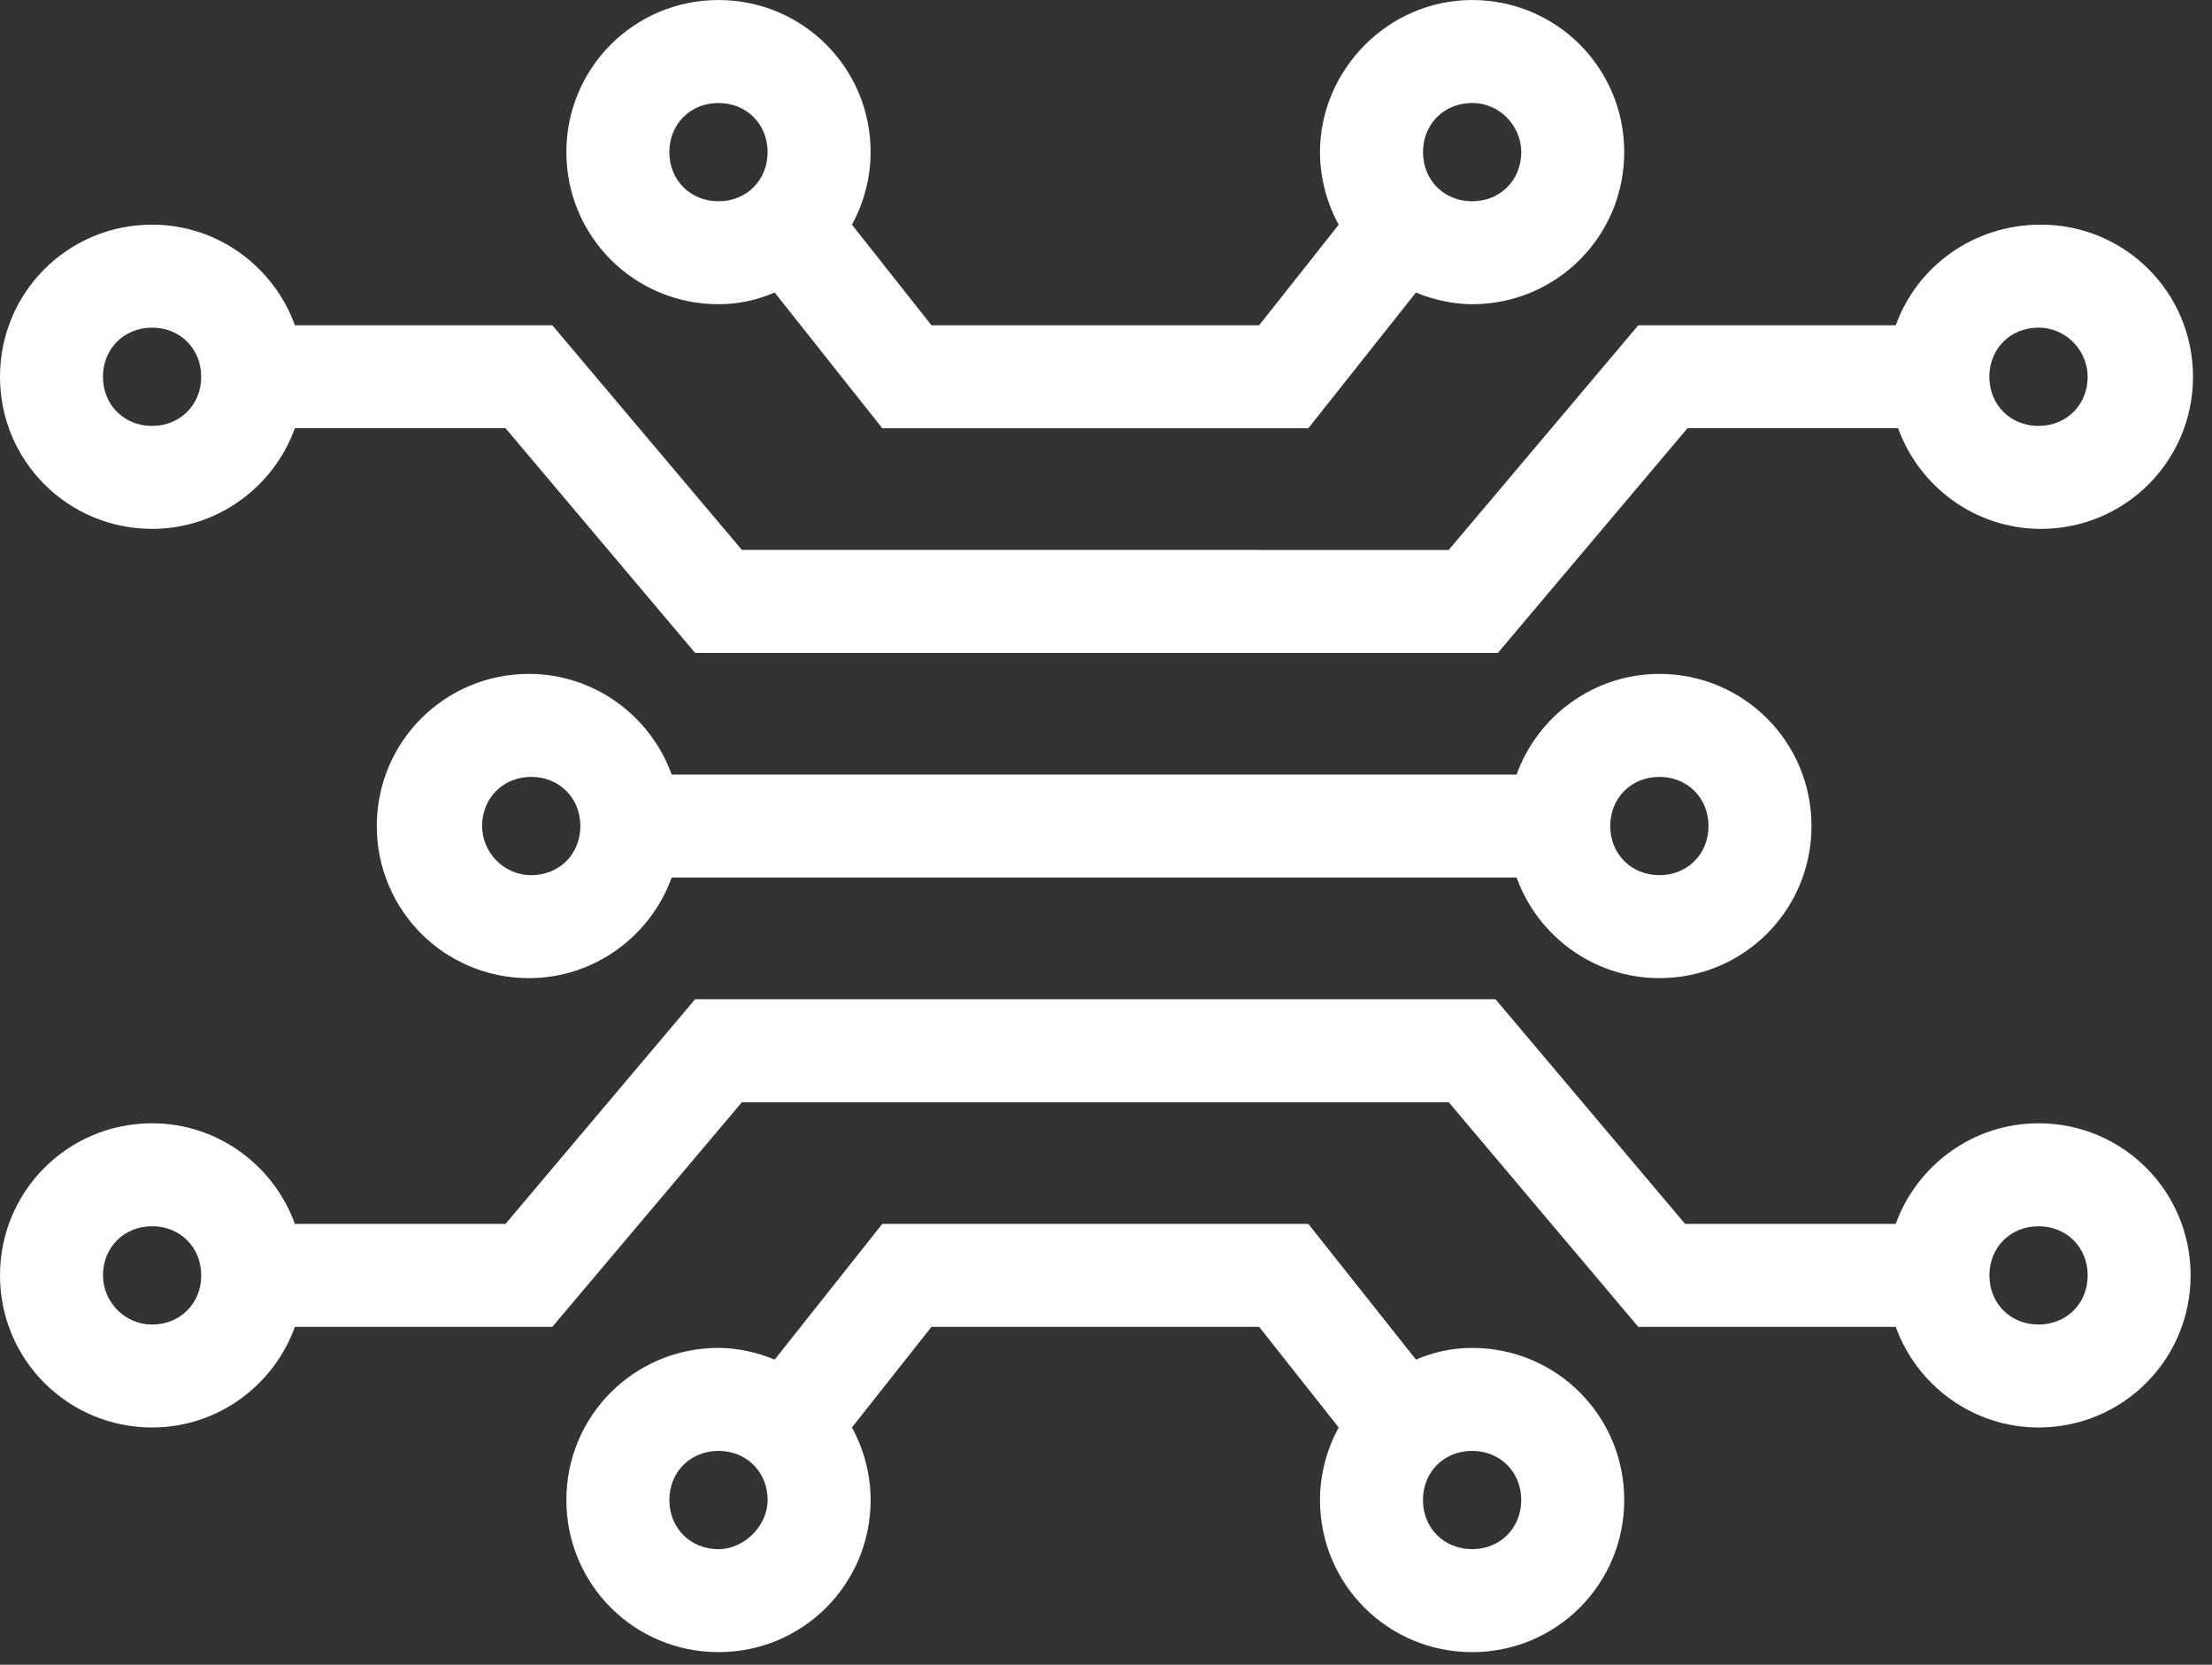 <svg width="93" height="70" viewBox="0 0 93 70" fill="none" xmlns="http://www.w3.org/2000/svg">
<rect x="0" y="0" width="93" height="70" fill="#333333" stroke="none"/>
<path d="M12.398 51.463C11.512 49.004 9.151 47.232 6.396 47.232C2.853 47.232 0 50.085 0 53.628C0 57.17 2.853 60.023 6.396 60.023C9.151 60.023 11.513 58.252 12.398 55.792H23.221L31.192 46.346L60.909 46.346L68.879 55.792H79.703C80.589 58.252 82.95 60.023 85.705 60.023C89.248 60.023 92.101 57.17 92.101 53.628C92.101 50.085 89.248 47.232 85.705 47.232C82.95 47.232 80.588 49.004 79.703 51.463L70.847 51.463L62.876 42.017L29.224 42.017L21.253 51.463L12.398 51.463ZM87.773 53.629C87.773 54.809 86.887 55.694 85.707 55.694C84.526 55.694 83.641 54.809 83.641 53.629C83.641 52.447 84.526 51.562 85.707 51.562C86.887 51.562 87.773 52.447 87.773 53.629ZM4.329 53.629C4.329 52.447 5.215 51.562 6.395 51.562C7.576 51.562 8.461 52.448 8.461 53.629C8.461 54.809 7.576 55.694 6.395 55.694C5.215 55.694 4.329 54.71 4.329 53.629Z" fill="white"/>
<path d="M79.703 13.678L68.879 13.678L60.909 23.125L31.192 23.124L23.221 13.678L12.398 13.678C11.512 11.218 9.151 9.446 6.396 9.446C2.853 9.446 0 12.3 0 15.842C0 19.384 2.853 22.238 6.396 22.238C9.151 22.238 11.513 20.466 12.398 18.006H21.254L29.224 27.453L62.976 27.453L70.947 18.006L79.803 18.006C80.689 20.466 83.05 22.238 85.805 22.238C89.347 22.238 92.201 19.384 92.201 15.842C92.201 12.3 89.347 9.446 85.805 9.446C82.951 9.447 80.59 11.218 79.704 13.678L79.703 13.678ZM4.328 15.843C4.328 14.662 5.214 13.777 6.394 13.777C7.575 13.777 8.46 14.662 8.46 15.843C8.46 17.024 7.574 17.909 6.394 17.909C5.214 17.91 4.328 17.024 4.328 15.843ZM87.772 15.843C87.772 17.024 86.886 17.909 85.706 17.909C84.524 17.909 83.639 17.023 83.639 15.843C83.639 14.662 84.525 13.777 85.706 13.777C86.886 13.777 87.772 14.76 87.772 15.843Z" fill="white"/>
<path d="M55.497 6.397C55.497 7.479 55.792 8.561 56.284 9.447L52.938 13.678L39.162 13.678L35.817 9.447C36.309 8.561 36.604 7.478 36.604 6.397C36.604 2.854 33.751 0.001 30.208 0.001C26.666 0.001 23.812 2.854 23.812 6.397C23.812 9.939 26.666 12.792 30.208 12.792C31.094 12.792 31.881 12.595 32.569 12.3L37.096 18.008L55.005 18.008L59.531 12.3C60.22 12.595 61.106 12.792 61.892 12.792C65.435 12.792 68.288 9.939 68.288 6.397C68.288 2.854 65.435 0.001 61.892 0.001C58.351 0 55.497 2.952 55.497 6.397ZM28.141 6.397C28.141 5.216 29.027 4.331 30.207 4.331C31.388 4.331 32.273 5.216 32.273 6.397C32.273 7.578 31.387 8.463 30.207 8.463C29.027 8.463 28.141 7.577 28.141 6.397ZM63.959 6.397C63.959 7.578 63.074 8.463 61.894 8.463C60.712 8.463 59.828 7.577 59.828 6.397C59.828 5.216 60.713 4.331 61.894 4.331C63.074 4.33 63.959 5.314 63.959 6.397Z" fill="white"/>
<path d="M61.893 56.677C61.007 56.677 60.22 56.874 59.532 57.169L55.005 51.462H37.096L32.569 57.169C31.881 56.874 30.995 56.677 30.208 56.677C26.666 56.677 23.812 59.531 23.812 63.073C23.812 66.615 26.666 69.469 30.208 69.469C33.751 69.469 36.604 66.615 36.604 63.073C36.604 61.99 36.309 60.909 35.817 60.023L39.162 55.792H52.938L56.284 60.023C55.792 60.909 55.497 61.991 55.497 63.073C55.497 66.615 58.35 69.469 61.892 69.469C65.435 69.469 68.288 66.615 68.288 63.073C68.289 59.531 65.436 56.677 61.893 56.677ZM30.208 65.14C29.027 65.14 28.142 64.254 28.142 63.074C28.142 61.893 29.027 61.008 30.208 61.008C31.389 61.008 32.274 61.894 32.274 63.074C32.274 64.156 31.289 65.14 30.208 65.14ZM63.958 63.073C63.958 64.254 63.072 65.139 61.892 65.139C60.711 65.139 59.826 64.253 59.826 63.073C59.826 61.892 60.711 61.007 61.892 61.007C63.072 61.007 63.958 61.893 63.958 63.073Z" fill="white"/>
<path d="M22.238 28.337C18.695 28.337 15.842 31.191 15.842 34.733C15.842 38.276 18.695 41.129 22.238 41.129C24.992 41.129 27.355 39.357 28.239 36.898L63.763 36.898C64.649 39.357 67.01 41.129 69.765 41.129C73.307 41.129 76.161 38.276 76.161 34.733C76.161 31.191 73.307 28.337 69.765 28.337C67.01 28.337 64.648 30.109 63.763 32.569L28.239 32.569C27.354 30.109 24.992 28.337 22.238 28.337ZM20.269 34.733C20.269 33.552 21.155 32.667 22.335 32.667C23.516 32.667 24.401 33.553 24.401 34.733C24.401 35.914 23.515 36.799 22.335 36.799C21.155 36.8 20.269 35.816 20.269 34.733ZM71.832 34.733C71.832 35.914 70.946 36.799 69.766 36.799C68.585 36.799 67.7 35.913 67.7 34.733C67.7 33.552 68.585 32.667 69.766 32.667C70.946 32.667 71.832 33.553 71.832 34.733Z" fill="white"/>
</svg>
